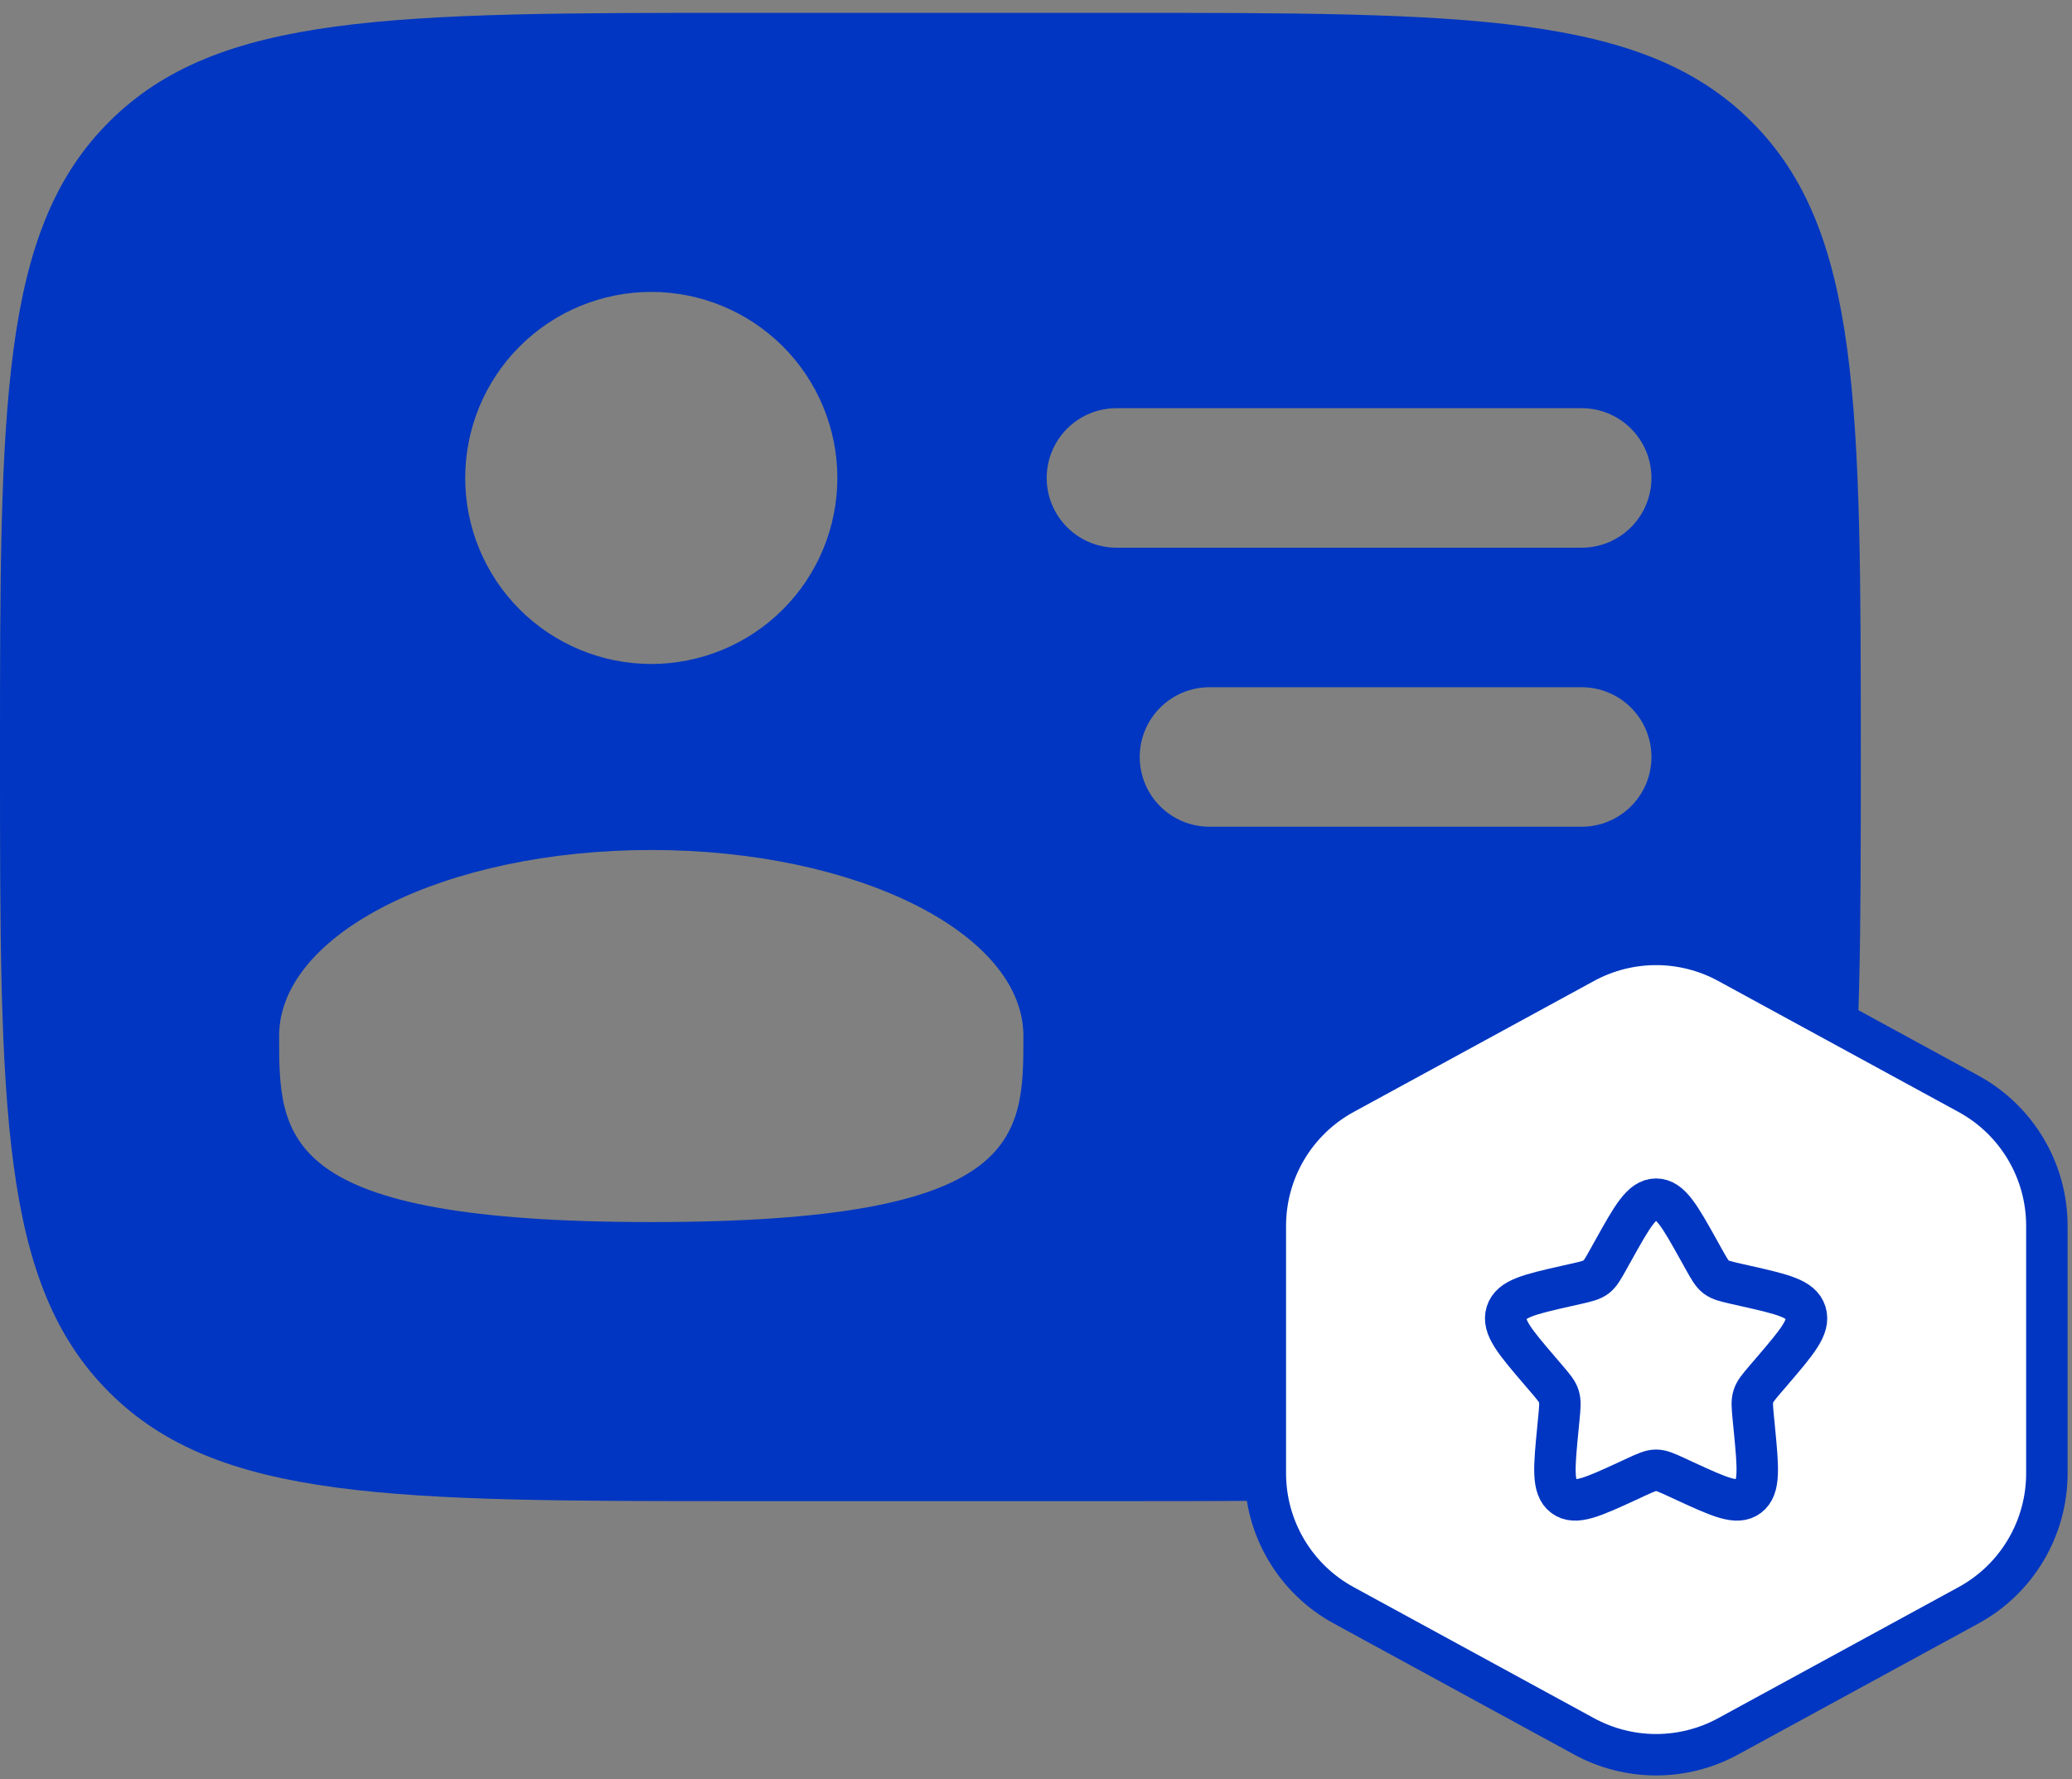 <svg width="85" height="73" viewBox="0 0 85 73" fill="none" xmlns="http://www.w3.org/2000/svg">
<rect x="0" y="0" width="85" height="73" fill="#808080" stroke="none"/>
<path fill-rule="evenodd" clip-rule="evenodd" d="M30.534 0.527H45.801C60.194 0.527 67.392 0.527 71.862 5.001C76.335 9.47 76.335 16.668 76.335 31.061C76.335 45.454 76.335 52.653 71.862 57.122C67.392 61.596 60.194 61.596 45.801 61.596H30.534C16.141 61.596 8.943 61.596 4.473 57.122C-3.63995e-07 52.653 0 45.454 0 31.061C0 16.668 -3.63995e-07 9.47 4.473 5.001C8.943 0.527 16.141 0.527 30.534 0.527ZM42.938 19.611C42.938 18.852 43.24 18.124 43.777 17.587C44.314 17.05 45.042 16.749 45.801 16.749H64.885C65.644 16.749 66.372 17.05 66.909 17.587C67.446 18.124 67.748 18.852 67.748 19.611C67.748 20.37 67.446 21.098 66.909 21.635C66.372 22.172 65.644 22.474 64.885 22.474H45.801C45.042 22.474 44.314 22.172 43.777 21.635C43.24 21.098 42.938 20.37 42.938 19.611ZM46.755 31.061C46.755 30.302 47.057 29.574 47.594 29.037C48.131 28.5 48.859 28.199 49.618 28.199H64.885C65.644 28.199 66.372 28.5 66.909 29.037C67.446 29.574 67.748 30.302 67.748 31.061C67.748 31.821 67.446 32.549 66.909 33.086C66.372 33.622 65.644 33.924 64.885 33.924H49.618C48.859 33.924 48.131 33.622 47.594 33.086C47.057 32.549 46.755 31.821 46.755 31.061ZM34.351 19.611C34.351 21.636 33.547 23.577 32.115 25.009C30.683 26.44 28.742 27.245 26.717 27.245C24.693 27.245 22.751 26.44 21.32 25.009C19.888 23.577 19.084 21.636 19.084 19.611C19.084 17.587 19.888 15.645 21.32 14.213C22.751 12.782 24.693 11.978 26.717 11.978C28.742 11.978 30.683 12.782 32.115 14.213C33.547 15.645 34.351 17.587 34.351 19.611ZM26.717 50.145C41.984 50.145 41.984 46.729 41.984 42.512C41.984 38.294 35.152 34.878 26.717 34.878C18.282 34.878 11.45 38.294 11.45 42.512C11.45 46.729 11.45 50.145 26.717 50.145Z" fill="#0036C1"/>
<path d="M64.985 39.505C65.891 39.011 66.907 38.752 67.939 38.752C68.971 38.752 69.986 39.011 70.892 39.505L80.752 44.881C81.726 45.412 82.538 46.195 83.104 47.148C83.67 48.102 83.969 49.19 83.969 50.299V60.455C83.969 61.564 83.67 62.652 83.104 63.605C82.538 64.558 81.726 65.342 80.752 65.872L70.892 71.249C69.986 71.743 68.971 72.002 67.939 72.002C66.907 72.002 65.891 71.743 64.985 71.249L55.125 65.872C54.151 65.342 53.339 64.558 52.773 63.605C52.207 62.652 51.908 61.564 51.908 60.455V50.297C51.909 49.188 52.208 48.1 52.773 47.148C53.34 46.194 54.152 45.412 55.125 44.881L64.985 39.505Z" fill="white" stroke="#0036C1" stroke-width="1.7"/>
<path d="M66.182 51.31C66.963 49.907 67.354 49.206 67.938 49.206C68.523 49.206 68.913 49.907 69.695 51.31L69.897 51.672C70.119 52.071 70.23 52.269 70.402 52.402C70.577 52.532 70.793 52.581 71.225 52.68L71.616 52.768C73.134 53.112 73.893 53.283 74.074 53.865C74.255 54.445 73.736 55.049 72.702 56.259L72.434 56.571C72.14 56.917 71.992 57.088 71.927 57.301C71.861 57.513 71.883 57.742 71.927 58.202L71.968 58.62C72.124 60.232 72.202 61.041 71.731 61.398C71.258 61.758 70.546 61.431 69.125 60.777L68.759 60.607C68.354 60.422 68.152 60.329 67.938 60.329C67.725 60.329 67.523 60.422 67.118 60.607L66.752 60.777C65.331 61.431 64.619 61.758 64.146 61.398C63.673 61.041 63.753 60.232 63.909 58.62L63.95 58.2C63.994 57.742 64.016 57.513 63.95 57.301C63.885 57.088 63.736 56.917 63.442 56.571L63.175 56.259C62.14 55.049 61.622 54.445 61.803 53.865C61.984 53.283 62.743 53.112 64.261 52.768L64.652 52.68C65.084 52.581 65.3 52.532 65.474 52.402C65.647 52.271 65.758 52.071 65.98 51.672L66.182 51.31Z" fill="white" stroke="#0036C1" stroke-width="1.7"/>
</svg>
